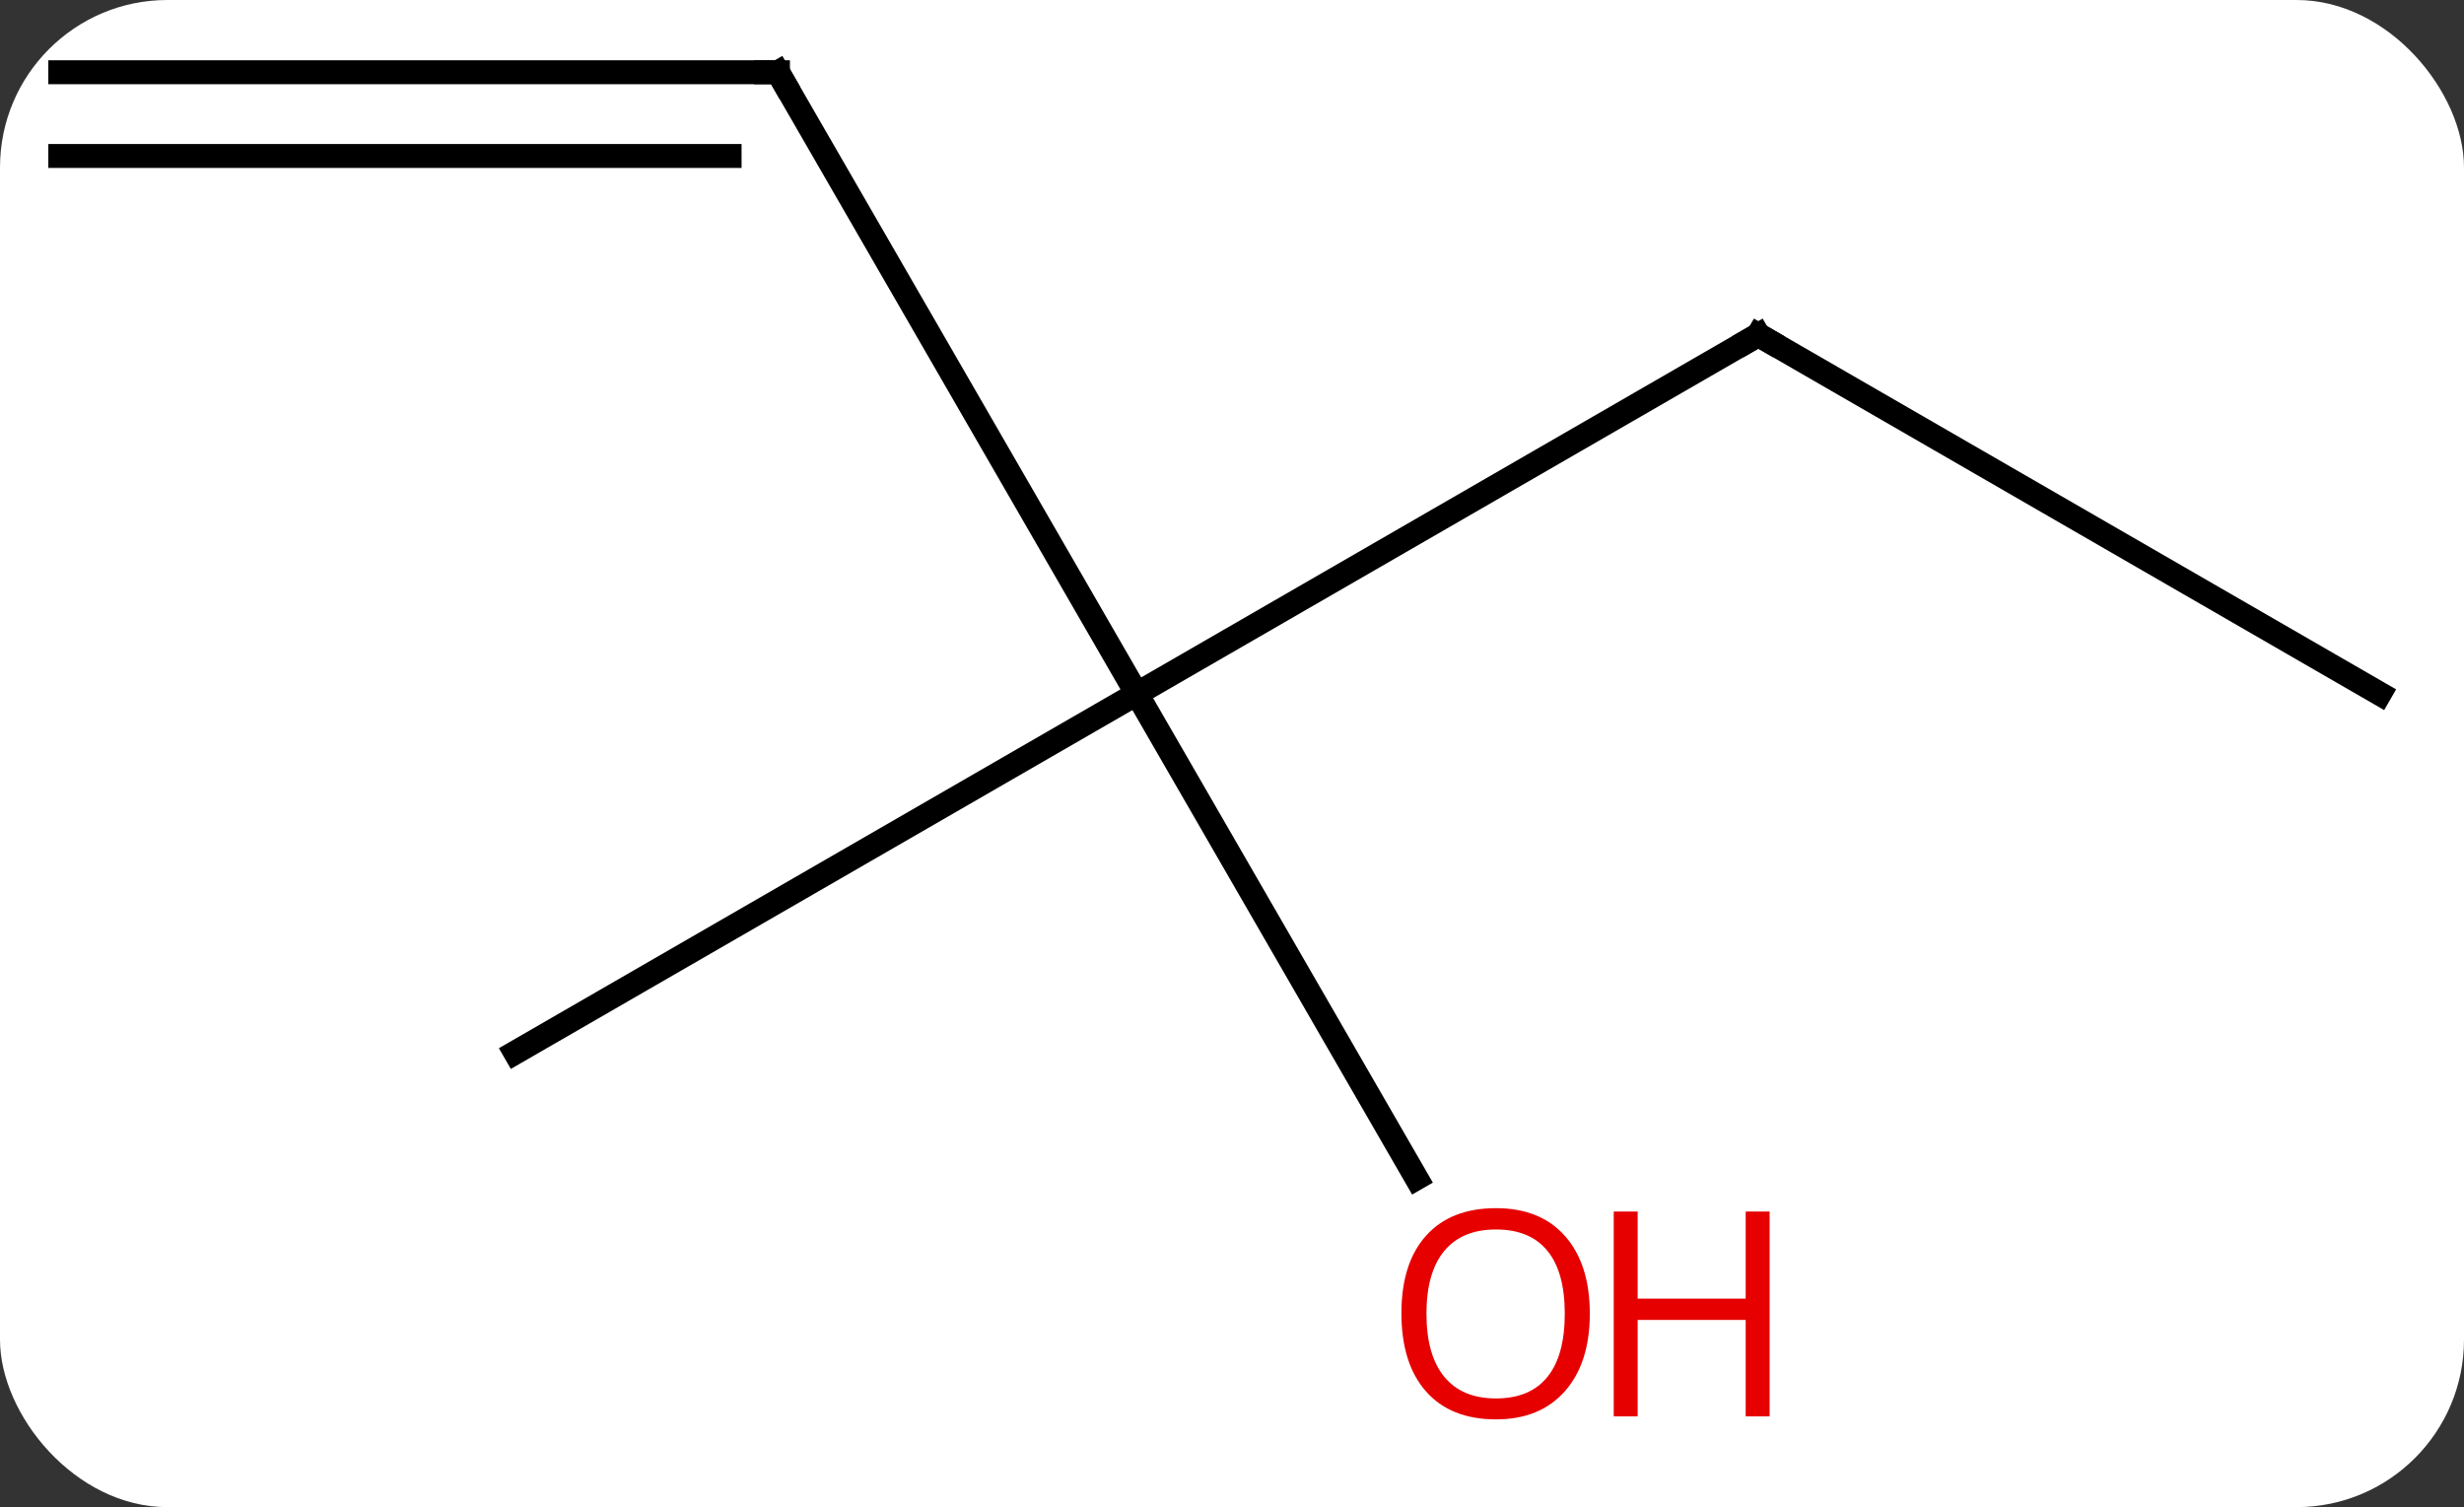 <svg width="103" viewBox="0 0 103 63" style="fill-opacity:1; color-rendering:auto; color-interpolation:auto; text-rendering:auto; stroke:black; stroke-linecap:square; stroke-miterlimit:10; shape-rendering:auto; stroke-opacity:1; fill:black; stroke-dasharray:none; font-weight:normal; stroke-width:1; font-family:'Open Sans'; font-style:normal; stroke-linejoin:miter; font-size:12; stroke-dashoffset:0; image-rendering:auto;" height="63" class="cas-substance-image" xmlns:xlink="http://www.w3.org/1999/xlink" xmlns="http://www.w3.org/2000/svg"><rect x="0" y="0" width="103" height="63" fill="#333333" stroke="none"/><svg class="cas-substance-single-component"><rect y="0" x="0" width="103" stroke="none" ry="7" rx="7" height="63" fill="white" class="cas-substance-group"/><svg y="0" x="0" width="103" viewBox="0 0 103 63" style="fill:black;" height="63" class="cas-substance-single-component-image"><svg><g><g transform="translate(51,29)" style="text-rendering:geometricPrecision; color-rendering:optimizeQuality; color-interpolation:linearRGB; stroke-linecap:butt; image-rendering:optimizeQuality;"><line y2="-15" y1="0" x2="22.5" x1="-3.48" style="fill:none;"/><line y2="-25.98" y1="0" x2="-18.48" x1="-3.48" style="fill:none;"/><line y2="15" y1="0" x2="-29.463" x1="-3.48" style="fill:none;"/><line y2="20.252" y1="0" x2="8.213" x1="-3.48" style="fill:none;"/><line y2="0" y1="-15" x2="48.48" x1="22.5" style="fill:none;"/><line y2="-25.98" y1="-25.98" x2="-48.48" x1="-18.48" style="fill:none;"/><line y2="-22.48" y1="-22.48" x2="-48.48" x1="-20.501" style="fill:none;"/><path style="fill:none; stroke-miterlimit:5;" d="M22.067 -14.75 L22.5 -15 L22.933 -14.75"/><path style="fill:none; stroke-miterlimit:5;" d="M-18.23 -25.547 L-18.48 -25.98 L-18.98 -25.98"/></g><g transform="translate(51,29)" style="stroke-linecap:butt; fill:rgb(230,0,0); text-rendering:geometricPrecision; color-rendering:optimizeQuality; image-rendering:optimizeQuality; font-family:'Open Sans'; stroke:rgb(230,0,0); color-interpolation:linearRGB; stroke-miterlimit:5;"><path style="stroke:none;" d="M15.457 25.91 Q15.457 27.972 14.418 29.152 Q13.379 30.332 11.536 30.332 Q9.645 30.332 8.614 29.168 Q7.582 28.003 7.582 25.894 Q7.582 23.8 8.614 22.652 Q9.645 21.503 11.536 21.503 Q13.395 21.503 14.426 22.675 Q15.457 23.847 15.457 25.91 ZM8.629 25.91 Q8.629 27.644 9.372 28.55 Q10.114 29.457 11.536 29.457 Q12.957 29.457 13.684 28.558 Q14.411 27.66 14.411 25.91 Q14.411 24.175 13.684 23.285 Q12.957 22.394 11.536 22.394 Q10.114 22.394 9.372 23.293 Q8.629 24.191 8.629 25.91 Z"/><path style="stroke:none;" d="M22.973 30.207 L21.973 30.207 L21.973 26.175 L17.457 26.175 L17.457 30.207 L16.457 30.207 L16.457 21.644 L17.457 21.644 L17.457 25.285 L21.973 25.285 L21.973 21.644 L22.973 21.644 L22.973 30.207 Z"/></g></g></svg></svg></svg></svg>